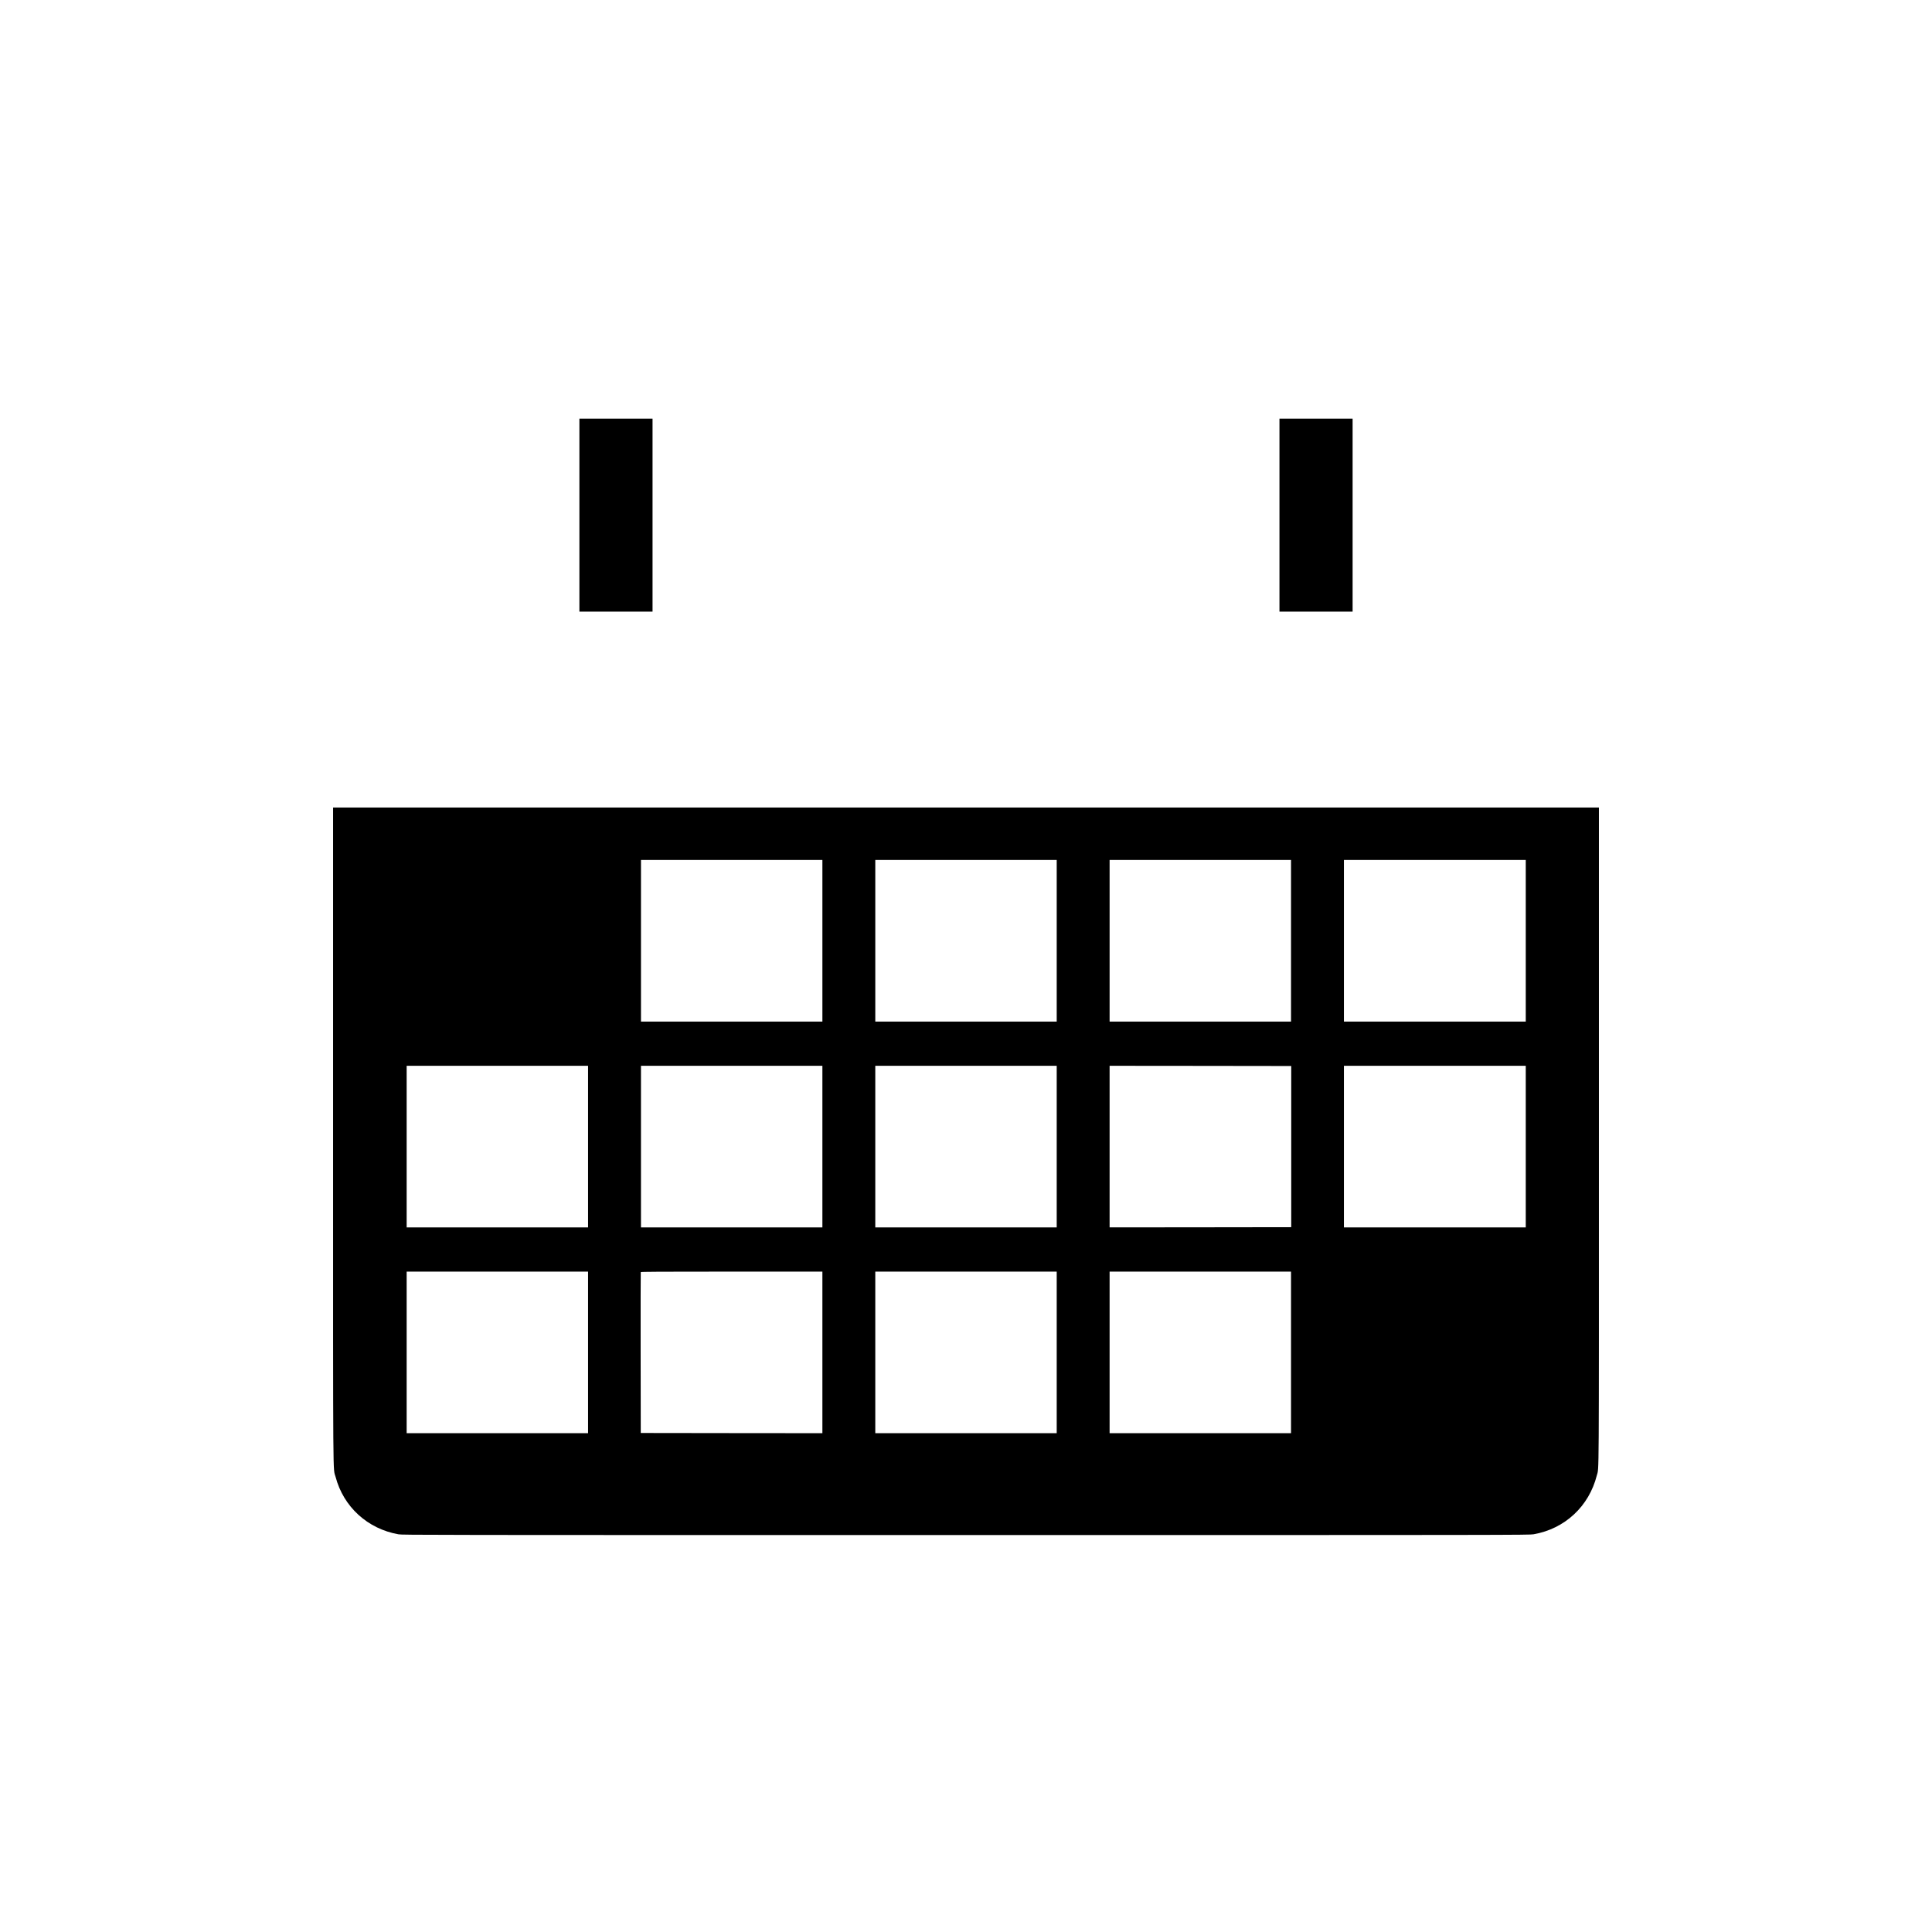 <?xml version="1.0" standalone="no"?>
<!DOCTYPE svg PUBLIC "-//W3C//DTD SVG 20010904//EN"
 "http://www.w3.org/TR/2001/REC-SVG-20010904/DTD/svg10.dtd">
<svg version="1.0" xmlns="http://www.w3.org/2000/svg"
 width="4675pt" height="4675pt" viewBox="0 0 4675 4675"
 preserveAspectRatio="xMidYMid meet">
<g transform="translate(0,4675) scale(0.1,-0.1)"
fill="#000000" stroke="none">
<path d="M14020 34285 l0 -2335 885 0 885 0 0 2335 0 2335 -885 0 -885 0 0
-2335z"/>
<path d="M30960 34285 l0 -2335 885 0 885 0 0 2335 0 2335 -885 0 -885 0 0
-2335z"/>
<path d="M8060 19274 c0 -8748 -5 -8011 61 -8263 191 -724 774 -1256 1522
-1388 98 -17 654 -18 13732 -18 13222 0 13633 1 13735 19 757 133 1340 676
1529 1423 55 216 51 -392 51 8227 l0 7936 -15315 0 -15315 0 0 -7936z m11840
4711 l0 -1955 -2195 0 -2195 0 0 1955 0 1955 2195 0 2195 0 0 -1955z m5670 0
l0 -1955 -2195 0 -2195 0 0 1955 0 1955 2195 0 2195 0 0 -1955z m5670 0 l0
-1955 -2195 0 -2195 0 0 1955 0 1955 2195 0 2195 0 0 -1955z m5680 0 l0 -1955
-2200 0 -2200 0 0 1955 0 1955 2200 0 2200 0 0 -1955z m-22690 -4980 l0 -1955
-2195 0 -2195 0 0 1955 0 1955 2195 0 2195 0 0 -1955z m5670 0 l0 -1955 -2195
0 -2195 0 0 1955 0 1955 2195 0 2195 0 0 -1955z m5670 0 l0 -1955 -2195 0
-2195 0 0 1955 0 1955 2195 0 2195 0 0 -1955z m5675 0 l0 -1950 -2197 -3
-2198 -2 0 1955 0 1955 2198 -2 2197 -3 0 -1950z m5675 0 l0 -1955 -2200 0
-2200 0 0 1955 0 1955 2200 0 2200 0 0 -1955z m-22690 -4980 l0 -1955 -2195 0
-2195 0 0 1955 0 1955 2195 0 2195 0 0 -1955z m5670 0 l0 -1955 -2197 2 -2198
3 -3 1940 c-1 1067 0 1946 3 1953 3 9 453 12 2200 12 l2195 0 0 -1955z m5670
0 l0 -1955 -2195 0 -2195 0 0 1955 0 1955 2195 0 2195 0 0 -1955z m5670 0 l0
-1955 -2195 0 -2195 0 0 1955 0 1955 2195 0 2195 0 0 -1955z"/>
</g>
</svg>
